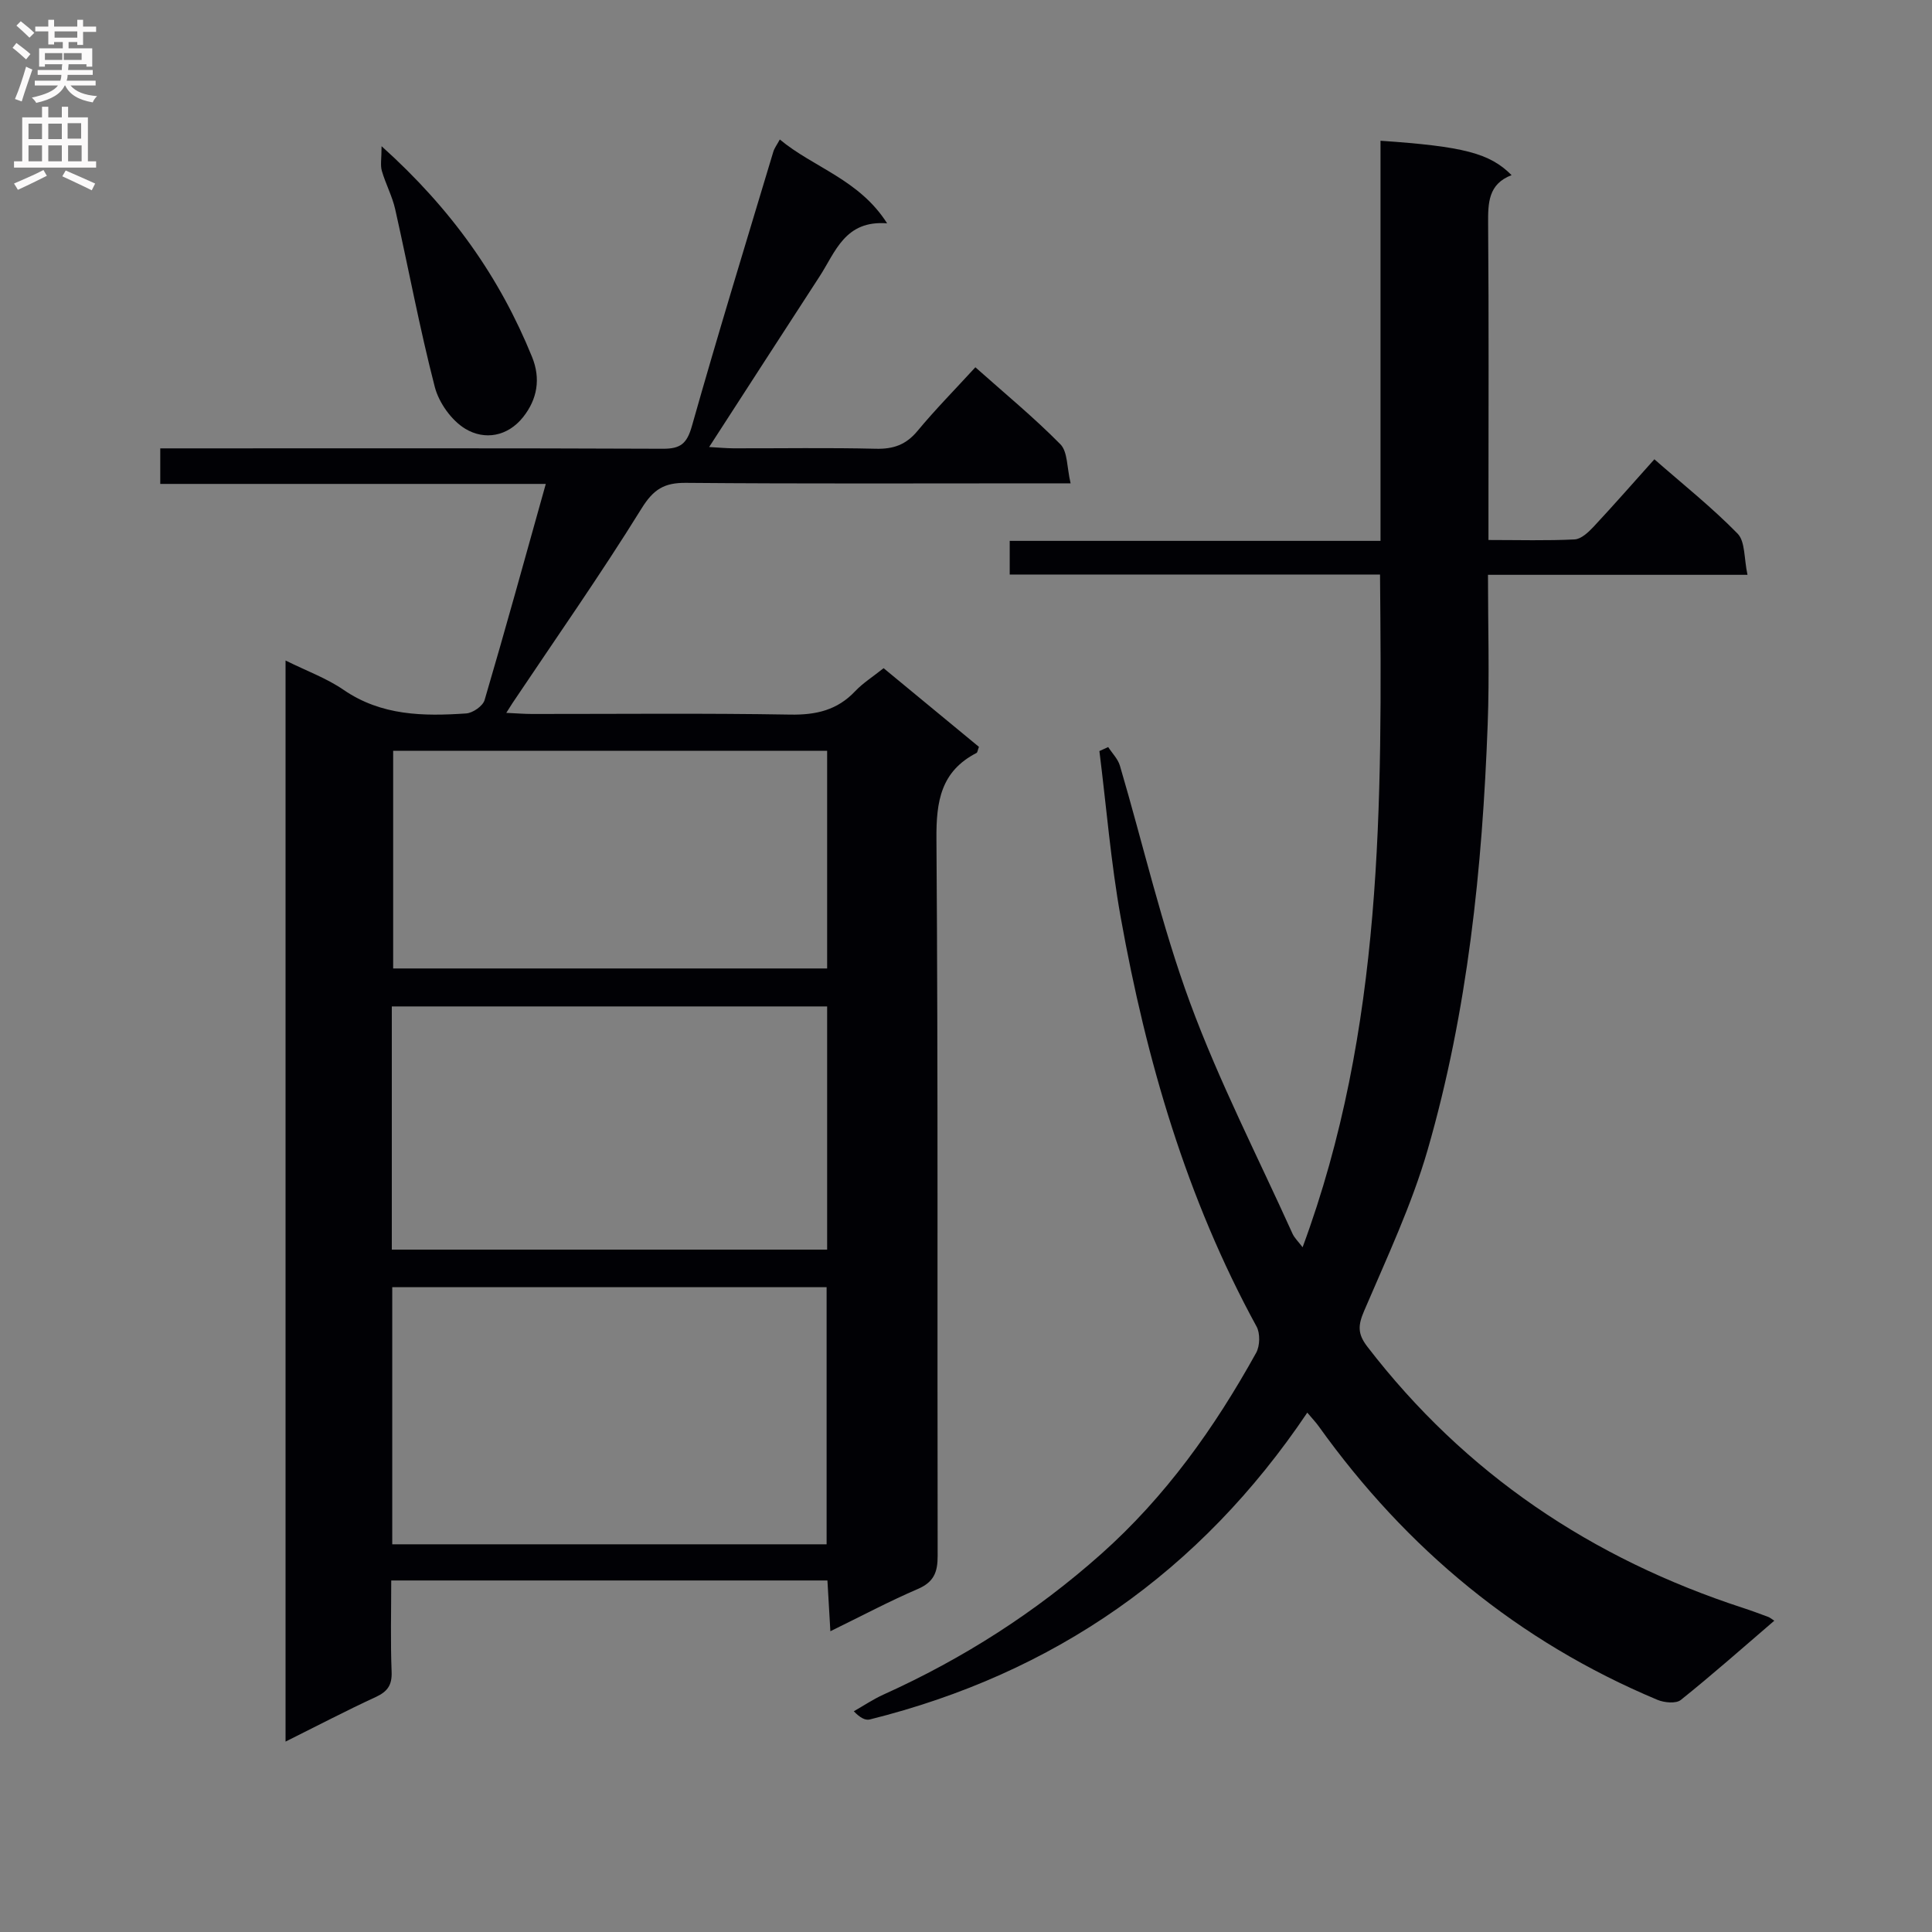 <svg enable-background="new 0 0 400 400" viewBox="0 0 400 400" xmlns="http://www.w3.org/2000/svg"><rect x="0" y="0" width="400" height="400" fill="#808080" stroke="none"/><g fill="#010105"><path d="m59.12 136.75c4.39 2.18 8.52 3.67 12.02 6.08 7.84 5.38 16.54 5.48 25.38 4.88 1.37-.09 3.45-1.54 3.81-2.77 4.31-14.63 8.35-29.33 12.67-44.75-26.92 0-53.26 0-79.82 0 0-2.7 0-4.77 0-7.36h6.1c32.66 0 65.32-.06 97.98.08 3.65.01 4.96-1.07 5.99-4.69 5.37-19 11.17-37.87 16.85-56.78.23-.78.76-1.46 1.35-2.56 7.02 5.84 16.43 8.26 22.22 17.36-8.75-.69-10.69 5.93-13.99 11-7.51 11.55-14.98 23.13-22.86 35.31 1.94.11 3.49.26 5.03.27 9.83.02 19.67-.15 29.49.09 3.64.09 6.26-.84 8.62-3.69 3.69-4.45 7.77-8.58 11.98-13.18 6.12 5.45 12.15 10.41 17.61 15.95 1.52 1.55 1.32 4.79 2.11 8.08-2.63 0-4.4 0-6.17 0-24.5 0-48.99.11-73.48-.1-4.49-.04-6.72 1.33-9.18 5.3-8.48 13.68-17.74 26.88-26.7 40.26-.33.5-.64 1.01-1.31 2.06 2.15.1 3.74.23 5.33.23 17.83.01 35.66-.18 53.49.13 5.34.09 9.71-.92 13.42-4.85 1.58-1.67 3.6-2.94 5.88-4.76 6.63 5.47 13.24 10.92 19.74 16.29-.27.71-.3 1.16-.5 1.26-7.37 3.8-8.36 9.98-8.3 17.77.36 49.49.15 98.98.25 148.47.01 3.41-.81 5.43-4.1 6.85-5.91 2.54-11.61 5.57-18.11 8.75-.23-3.94-.42-7.14-.61-10.51-30.12 0-59.89 0-90.31 0 0 6.37-.17 12.64.08 18.9.11 2.78-.86 4.11-3.31 5.24-6.11 2.82-12.08 5.95-18.65 9.22 0-74.88 0-148.95 0-223.83zm22.09 182.98h89.93c0-17.89 0-35.58 0-53.23-30.21 0-59.97 0-89.93 0zm-.09-61.01h90.13c0-16.93 0-33.66 0-50.35-30.23 0-60.13 0-90.13 0zm90.13-103.27c-30.23 0-60.11 0-89.85 0v45.06h89.85c0-15.23 0-30.14 0-45.06z"/><path d="m285.72 118.95c-25.93 0-51.19 0-76.67 0 0-2.4 0-4.36 0-6.97h76.77c0-28.04 0-55.42 0-82.84 17.22 1.18 22.6 2.57 27.14 7.12-4.83 1.84-4.89 5.74-4.86 10.06.16 19.83.07 39.67.07 59.5v5.98c6.3 0 12.08.17 17.84-.12 1.36-.07 2.86-1.49 3.93-2.63 4.2-4.5 8.25-9.13 12.58-13.96 5.91 5.18 11.91 9.95 17.23 15.39 1.6 1.64 1.31 5.13 2.05 8.53-18.26 0-35.66 0-53.73 0 0 10.71.32 20.84-.06 30.94-1.1 29.79-4.14 59.39-12.43 88.11-3.3 11.42-8.45 22.34-13.14 33.32-1.26 2.95-1.44 4.72.66 7.44 20.24 26.32 46.47 43.89 77.86 54.11 1.73.56 3.44 1.21 5.15 1.84.3.11.56.34 1.24.78-6.49 5.57-12.79 11.15-19.36 16.41-1 .8-3.43.56-4.84-.03-28.84-12.08-51.97-31.26-70.11-56.61-.56-.79-1.24-1.5-2.38-2.85-22.18 32.97-52.42 54.02-90.59 63.53-.9.22-1.99-.33-3.3-1.7 2.04-1.16 4-2.48 6.13-3.45 16.48-7.44 31.5-17.03 45.05-29.08 13.38-11.9 23.53-26.18 32.12-41.68.79-1.43.86-4.03.09-5.44-14.51-26.55-22.83-55.16-28.13-84.72-2.04-11.37-2.97-22.95-4.41-34.43.61-.28 1.21-.55 1.82-.83.83 1.29 2.02 2.47 2.43 3.87 4.83 16.38 8.64 33.12 14.53 49.1 6.01 16.31 14.03 31.89 21.2 47.78.4.88 1.16 1.59 2.09 2.81 16.72-45.19 16.45-91.8 16.03-139.28z"/><path d="m79 30.27c14.61 13.12 24.5 27.25 31.16 43.64 1.82 4.49 1.09 8.73-1.85 12.44-3.22 4.05-7.98 4.82-11.95 2.44-2.88-1.73-5.5-5.41-6.35-8.71-3.14-12.15-5.43-24.51-8.19-36.76-.61-2.71-1.98-5.24-2.76-7.93-.35-1.18-.06-2.54-.06-5.12z"/></g><path d="m2.6 9.9.8-1c.9.7 1.9 1.4 2.9 2.3l-.9 1.1c-1.1-1-2-1.8-2.8-2.4zm.5 10.6c.9-2.1 1.6-4.3 2.3-6.7.4.2.8.4 1.3.6-.7 2.1-1.5 4.3-2.2 6.6zm.3-15.2.9-.9c1 .8 2 1.6 2.8 2.4l-1 1c-.9-.9-1.8-1.7-2.7-2.5zm12.6-1.2h1.2v1.4h2.7v1.1h-2.7v2.7h-1.2v-.6h-1.8v1.3h4.9v3.8h-1.2v-.5h-3.7c0 .4-.1.9-.1 1.2h5.1v1h-5.2c0 .5-.1.9-.2 1.2h6v1h-5.2c1.1 1.3 2.9 2 5.5 2.2-.4.4-.7.8-.9 1.3-2.9-.5-4.8-1.6-5.7-3.5h-.1c-.8 1.7-2.7 2.9-5.9 3.6-.2-.4-.6-.8-.9-1.1 2.8-.6 4.6-1.4 5.4-2.5h-4.8v-1h5.3c.1-.3.2-.7.2-1.2h-4.9v-1h5c0-.4 0-.8.1-1.2h-3.6v.5h-1.2v-3.8h4.9v-1.3h-1.8v.5h-1.2v-2.7h-2.7v-1h2.7v-1.4h1.2v1.4h4.8zm-6.7 8.3h3.6c0-.4 0-.9 0-1.4h-3.6zm1.9-4.6h4.8v-1.3h-4.7v1.3zm6.7 3.2h-4.7v1.4h3.7v-1.4z" fill="#fbfafa"/><path d="m8.7 22.1h1.3v2.2h2.8v-2.2h1.3v2.2h4.1v9.1h1.7v1.3h-17v-1.3h1.7v-9.1h4.1zm.3 13.1.7 1.2c-1.8.9-3.8 1.9-6 2.9-.2-.4-.5-.8-.8-1.3 2.3-1 4.4-1.9 6.1-2.8zm-3.1-6.4h2.8v-3.2h-2.8zm0 4.6h2.8v-3.3h-2.8zm4.1-4.6h2.8v-3.2h-2.8zm0 4.6h2.8v-3.3h-2.8zm3.6 1.9c2.1.9 4.1 1.8 6.1 2.7l-.7 1.4c-2.2-1.1-4.2-2-6.1-2.9zm3.2-9.8h-2.8v3.2h2.8v-3.1zm-2.7 7.9h2.8v-3.3h-2.8z" fill="#fbfafa"/></svg>